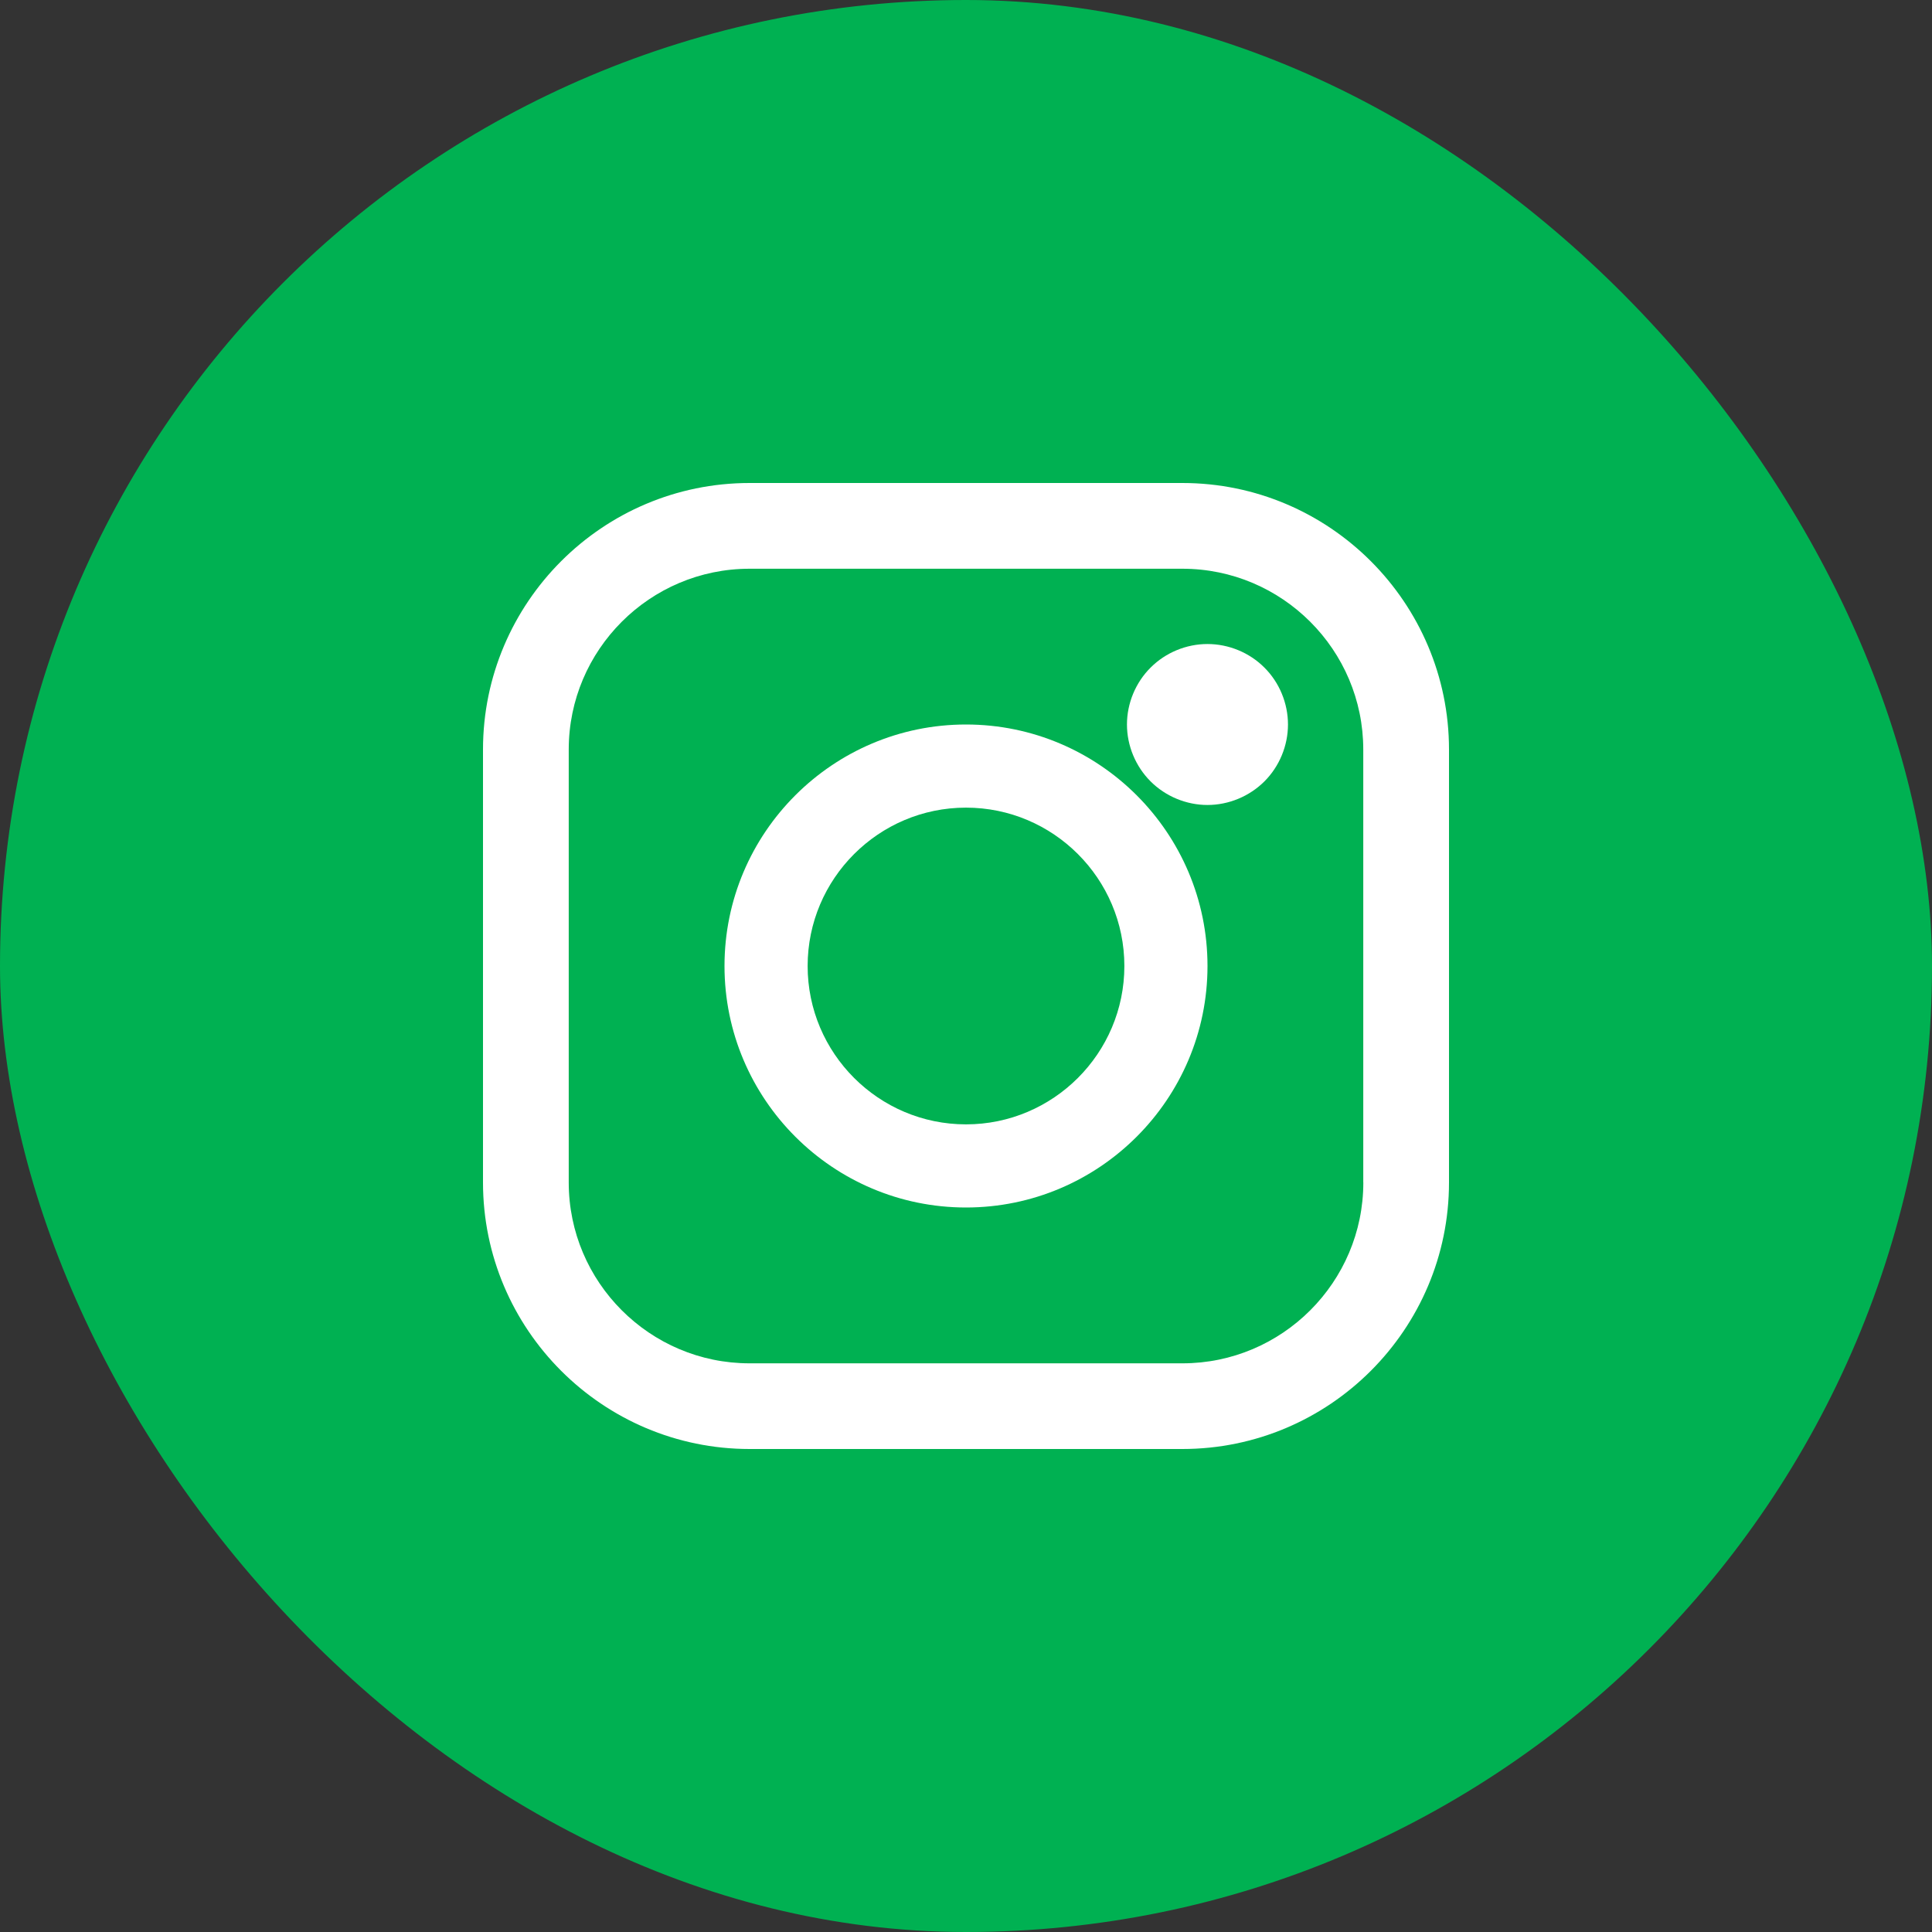 <svg width="32" height="32" viewBox="0 0 32 32" fill="none" xmlns="http://www.w3.org/2000/svg">
<rect x="0" y="0" width="32" height="32" fill="#333333" stroke="none"/>
<rect width="32" height="32" rx="16" fill="#00B152"/>
<path d="M19.584 8H12.415C9.981 8 8 9.981 8 12.415V19.585C8 22.019 9.981 24 12.415 24H19.584C22.019 24 24 22.019 24 19.585V12.415C24 9.981 22.019 8 19.584 8ZM22.581 19.585C22.581 21.237 21.236 22.581 19.585 22.581H12.415C10.764 22.581 9.42 21.237 9.42 19.585V12.415C9.42 10.764 10.764 9.42 12.415 9.42H19.584C21.236 9.42 22.58 10.764 22.58 12.415V19.585H22.581Z" fill="white"/>
<path d="M16 12C13.794 12 12 13.794 12 16C12 18.206 13.794 20 16 20C18.206 20 20 18.206 20 16C20 13.794 18.206 12 16 12ZM16 18.623C14.554 18.623 13.377 17.446 13.377 16C13.377 14.554 14.554 13.377 16 13.377C17.446 13.377 18.623 14.554 18.623 16C18.623 17.446 17.446 18.623 16 18.623Z" fill="white"/>
<path d="M19.999 10.667C19.649 10.667 19.305 10.809 19.058 11.057C18.809 11.304 18.666 11.649 18.666 12C18.666 12.351 18.809 12.695 19.058 12.943C19.305 13.19 19.649 13.333 19.999 13.333C20.351 13.333 20.694 13.19 20.942 12.943C21.191 12.695 21.333 12.35 21.333 12C21.333 11.649 21.191 11.304 20.942 11.057C20.695 10.809 20.351 10.667 19.999 10.667Z" fill="white"/>
</svg>
